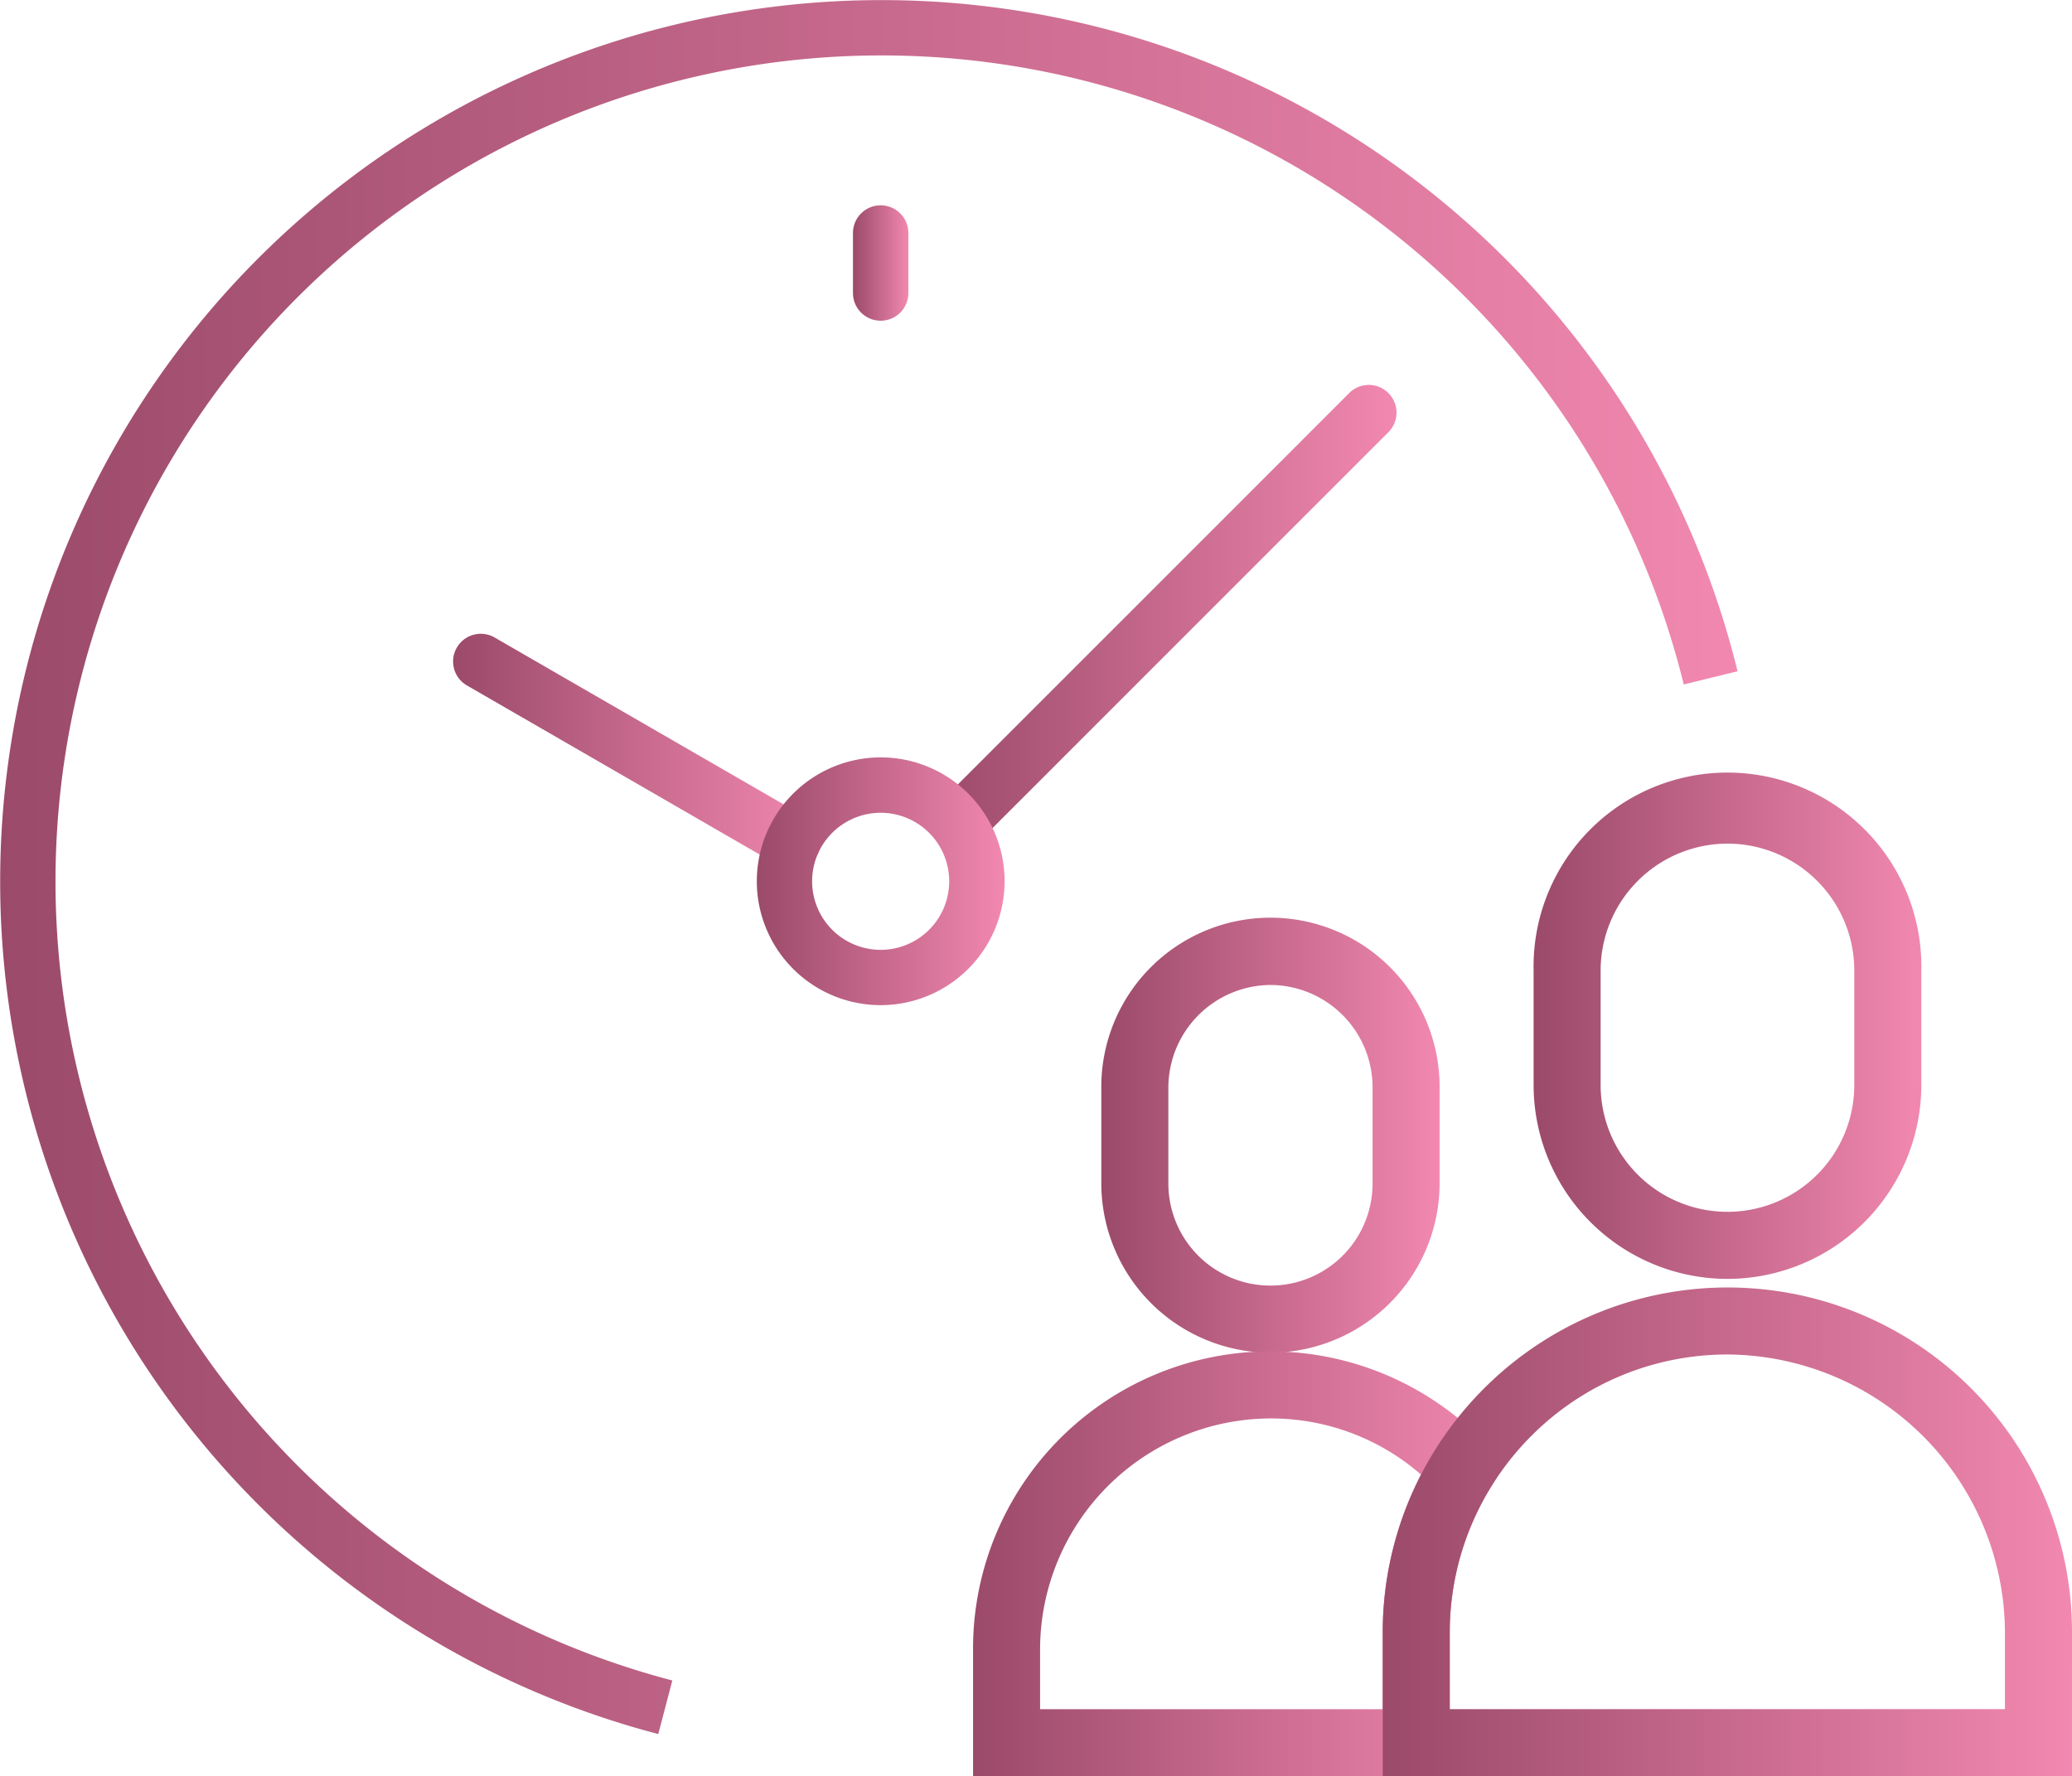 <svg xmlns="http://www.w3.org/2000/svg" xmlns:xlink="http://www.w3.org/1999/xlink" width="149.599" height="128.251" viewBox="0 0 149.599 128.251"><defs><linearGradient id="a" y1="0.5" x2="1" y2="0.5" gradientUnits="objectBoundingBox"><stop offset="0" stop-color="#9b4a69"/><stop offset="1" stop-color="#f288af"/></linearGradient><linearGradient id="e" x1="0" y1="0.5" x2="1" y2="0.5" xlink:href="#a"/></defs><g transform="translate(-1953.388 -311.223)"><path d="M2000.916,436.43a63.638,63.638,0,1,1,77.924-76.739l-3.885.953a59.64,59.64,0,1,0-73.025,71.917Z" fill="url(#a)"/><path d="M2022.591,372.644a2,2,0,0,1-1.414-3.414l29.65-29.651a2,2,0,0,1,2.828,2.828l-29.65,29.651A1.992,1.992,0,0,1,2022.591,372.644Z" fill="url(#a)"/><path d="M2010.635,374a1.985,1.985,0,0,1-1-.268l-22.495-12.993a2,2,0,1,1,2-3.463l22.495,12.993a2,2,0,0,1-1,3.731Z" fill="url(#a)"/><path d="M2016.97,383.8a8.945,8.945,0,1,1,8.951-8.945A8.956,8.956,0,0,1,2016.97,383.8Zm0-13.89a4.954,4.954,0,0,0-4.51,2.913,4.9,4.9,0,0,0-.436,2.032,4.948,4.948,0,1,0,4.946-4.945Z" fill="url(#a)"/><path d="M2016.973,334.38a2,2,0,0,1-2-2v-4.332a2,2,0,0,1,4,0v4.332A2,2,0,0,1,2016.973,334.38Z" fill="url(#e)"/><path d="M2039.531,419.653a12.241,12.241,0,0,1-12.216-12.213v-6.983a12.212,12.212,0,0,1,24.425-.006v6.983A12.25,12.25,0,0,1,2039.531,419.653Zm-.006-26.553a7.427,7.427,0,0,0-7.369,7.369v6.965a7.372,7.372,0,1,0,14.744,0v-6.967A7.4,7.4,0,0,0,2039.524,393.1Z" transform="translate(5.588 -10.757)" fill="url(#a)"/><path d="M2054.08,444.8h-34.418v-9.2A21.46,21.46,0,0,1,2056.8,420.93l1.268,1.355-.978,1.574a20.008,20.008,0,0,0-3.01,10.532Zm-29.578-4.84h24.738V434.39a24.852,24.852,0,0,1,2.766-11.368,16.463,16.463,0,0,0-10.876-4.056,16.689,16.689,0,0,0-16.628,16.643Z" transform="translate(3.981 -5.324)" fill="url(#a)"/><path d="M2067.109,416.094a14.007,14.007,0,0,1-14-14v-8.268a14,14,0,1,1,27.994,0v8.268A14.012,14.012,0,0,1,2067.109,416.094Zm0-31.428a9.171,9.171,0,0,0-9.161,9.16v8.268a9.157,9.157,0,1,0,18.314,0v-8.268A9.167,9.167,0,0,0,2067.109,384.665Z" transform="translate(11.006 -12.529)" fill="url(#a)"/><path d="M2093.871,445.6h-49.765V435.191a24.85,24.85,0,0,1,3.737-13.082,25.106,25.106,0,0,1,3.57-4.5,24.863,24.863,0,0,1,42.459,17.575Zm-44.925-4.84h40.085v-5.565a20.158,20.158,0,0,0-20.053-20.044,19.951,19.951,0,0,0-14.144,5.88,20.266,20.266,0,0,0-2.88,3.634,20,20,0,0,0-3.008,10.53Z" transform="translate(9.115 -6.126)" fill="url(#a)"/></g></svg>
